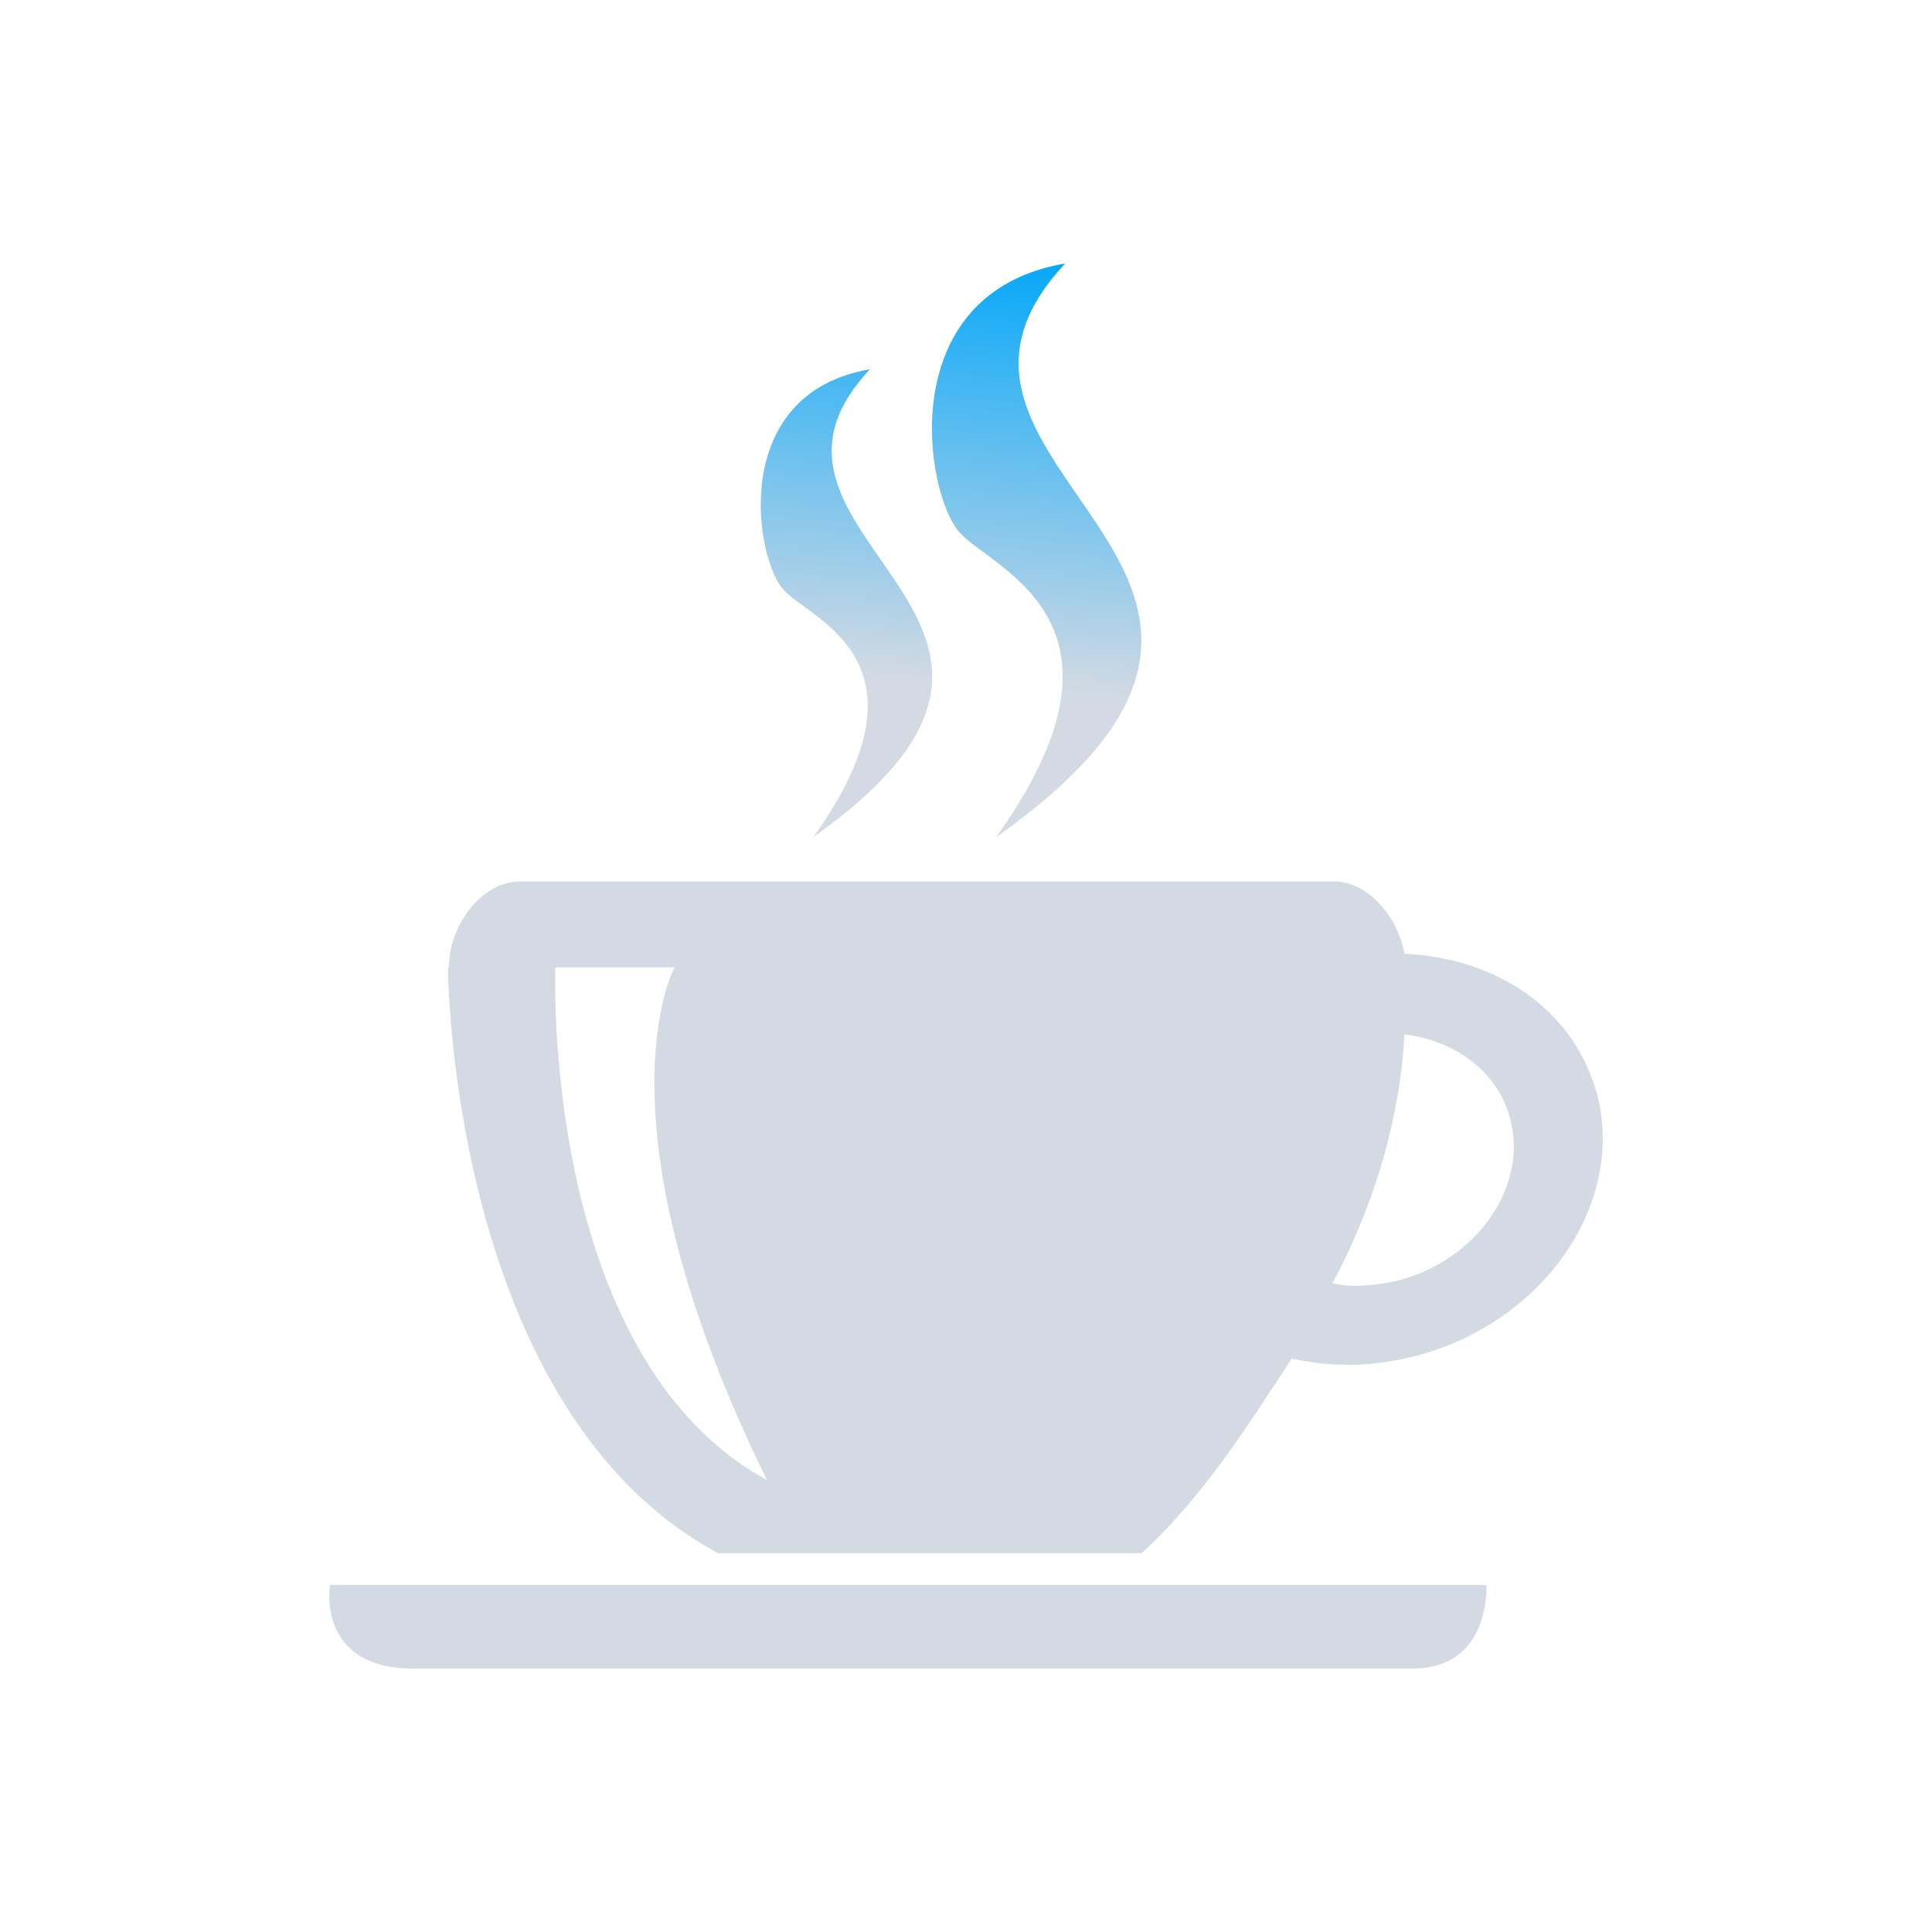 <?xml version="1.0" encoding="UTF-8" standalone="no"?>
<svg
   width="22"
   height="22"
   version="1.1"
   id="svg12"
   sodipodi:docname="kteatime-symbolic.svg"
   inkscape:version="1.3.2 (091e20ef0f, 2023-11-25)"
   xmlns:inkscape="http://www.inkscape.org/namespaces/inkscape"
   xmlns:sodipodi="http://sodipodi.sourceforge.net/DTD/sodipodi-0.dtd"
   xmlns:xlink="http://www.w3.org/1999/xlink"
   xmlns="http://www.w3.org/2000/svg"
   xmlns:svg="http://www.w3.org/2000/svg"
   xmlns:rdf="http://www.w3.org/1999/02/22-rdf-syntax-ns#"
   xmlns:cc="http://creativecommons.org/ns#"
   xmlns:dc="http://purl.org/dc/elements/1.1/">
  <defs
     id="defs16">
    <linearGradient
       inkscape:collect="always"
       xlink:href="#linearGradient835"
       id="linearGradient837"
       x1="503.165"
       y1="6.594"
       x2="475.174"
       y2="307.819"
       gradientUnits="userSpaceOnUse"
       gradientTransform="matrix(0.016,0,0,0.016,3.044,2.837)" />
    <linearGradient
       inkscape:collect="always"
       id="linearGradient835">
      <stop
         style="stop-color:#07a8f9;stop-opacity:1;"
         offset="0"
         id="stop831" />
      <stop
         style="stop-color:#d3dae3;stop-opacity:1"
         offset="1"
         id="stop833" />
    </linearGradient>
  </defs>
  <sodipodi:namedview
     pagecolor="#201933"
     bordercolor="#000000"
     borderopacity="1"
     objecttolerance="10"
     gridtolerance="10"
     guidetolerance="10"
     inkscape:pageopacity="0"
     inkscape:pageshadow="2"
     inkscape:window-width="1920"
     inkscape:window-height="994"
     id="namedview14"
     showgrid="true"
     inkscape:zoom="9.8125003"
     inkscape:cx="-7.1337577"
     inkscape:cy="13.961783"
     inkscape:window-x="0"
     inkscape:window-y="0"
     inkscape:window-maximized="1"
     inkscape:current-layer="svg12"
     inkscape:document-rotation="0"
     inkscape:lockguides="false"
     inkscape:pagecheckerboard="true"
     inkscape:showpageshadow="true"
     inkscape:deskcolor="#201933">
    <inkscape:grid
       id="grid1"
       units="px"
       originx="-32"
       originy="-10"
       spacingx="1"
       spacingy="1"
       empcolor="#0099e5"
       empopacity="0.302"
       color="#0099e5"
       opacity="0.149"
       empspacing="5"
       dotted="false"
       gridanglex="30"
       gridanglez="30"
       visible="true" />
  </sodipodi:namedview>
  <rect
     style="opacity:0.001;fill:#d3dae3;fill-opacity:1"
     width="22"
     height="22"
     x="0"
     y="0"
     id="rect2" />
  <path
     style="fill:url(#linearGradient837);fill-opacity:1;stroke-width:0.016"
     inkscape:connector-curvature="0"
     id="path4"
     d="M 11.344,9.532 C 15.654,6.486 9.909,5.371 12.13,3 c -1.978,0.338 -1.599,2.653 -1.192,3.076 0.406,0.423 2.14,1.03 0.406,3.456 z m -2.083,0 C 12.791,7.036 8.086,6.146 9.906,4.205 8.286,4.482 8.597,6.378 8.929,6.724 c 0.333,0.348 1.753,0.821 0.333,2.808 z m 8.913,2.888 c -0.029,-0.103 -0.068,-0.201 -0.113,-0.297 -0.011,-0.023 -0.021,-0.044 -0.032,-0.067 -0.048,-0.093 -0.099,-0.181 -0.159,-0.264 -0.004,-0.003 -0.005,-0.007 -0.008,-0.01 -0.06,-0.082 -0.127,-0.157 -0.199,-0.229 -0.014,-0.015 -0.029,-0.029 -0.045,-0.044 -0.076,-0.073 -0.158,-0.142 -0.245,-0.202 -0.002,-0.002 -0.004,-0.002 -0.005,-0.003 -0.088,-0.062 -0.183,-0.116 -0.28,-0.165 -0.013,-0.006 -0.025,-0.013 -0.038,-0.02 -0.205,-0.1 -0.428,-0.171 -0.663,-0.214 -0.008,-0.002 -0.018,-0.003 -0.025,-0.005 -0.121,-0.021 -0.243,-0.034 -0.369,-0.039 -0.068,-0.395 -0.399,-0.823 -0.799,-0.823 H 5.925 c -0.449,0 -0.813,0.506 -0.813,0.975 h -0.011 c 0,0 0,0.118 0.011,0.322 v 0.018 c 0,0.01 0.004,0.02 0.004,0.031 0.068,1.149 0.49,4.918 3.06,6.302 h 4.824 c 0.735,-0.671 1.287,-1.577 1.71,-2.216 0.107,0.024 0.216,0.041 0.328,0.054 0.024,0.003 0.046,0.005 0.07,0.006 0.113,0.01 0.228,0.015 0.345,0.01 h 0.004 c 0.113,-0.005 0.228,-0.018 0.342,-0.034 0.029,-0.005 0.057,-0.01 0.086,-0.015 0.118,-0.021 0.234,-0.047 0.352,-0.083 1.413,-0.429 2.282,-1.768 1.939,-2.988 z M 6.323,11.015 h 1.359 c 0,0 -0.964,1.734 1.052,5.84 -2.585,-1.416 -2.41,-5.84 -2.41,-5.84 z m 9.672,3.546 c -0.095,0.029 -0.193,0.047 -0.286,0.06 -0.025,0.003 -0.051,0.006 -0.075,0.01 -0.091,0.008 -0.18,0.013 -0.269,0.01 -0.019,-0.002 -0.038,-0.005 -0.057,-0.006 -0.046,-0.003 -0.091,-0.013 -0.137,-0.02 0.598,-1.112 0.789,-2.158 0.821,-2.836 0.573,0.07 1.052,0.415 1.2,0.942 0.21,0.751 -0.326,1.574 -1.196,1.84 z M 3.758,18.048 c 0,0 -0.162,0.952 0.948,0.952 H 16.087 c 0.894,0 0.84,-0.952 0.84,-0.952 z" />
</svg>
